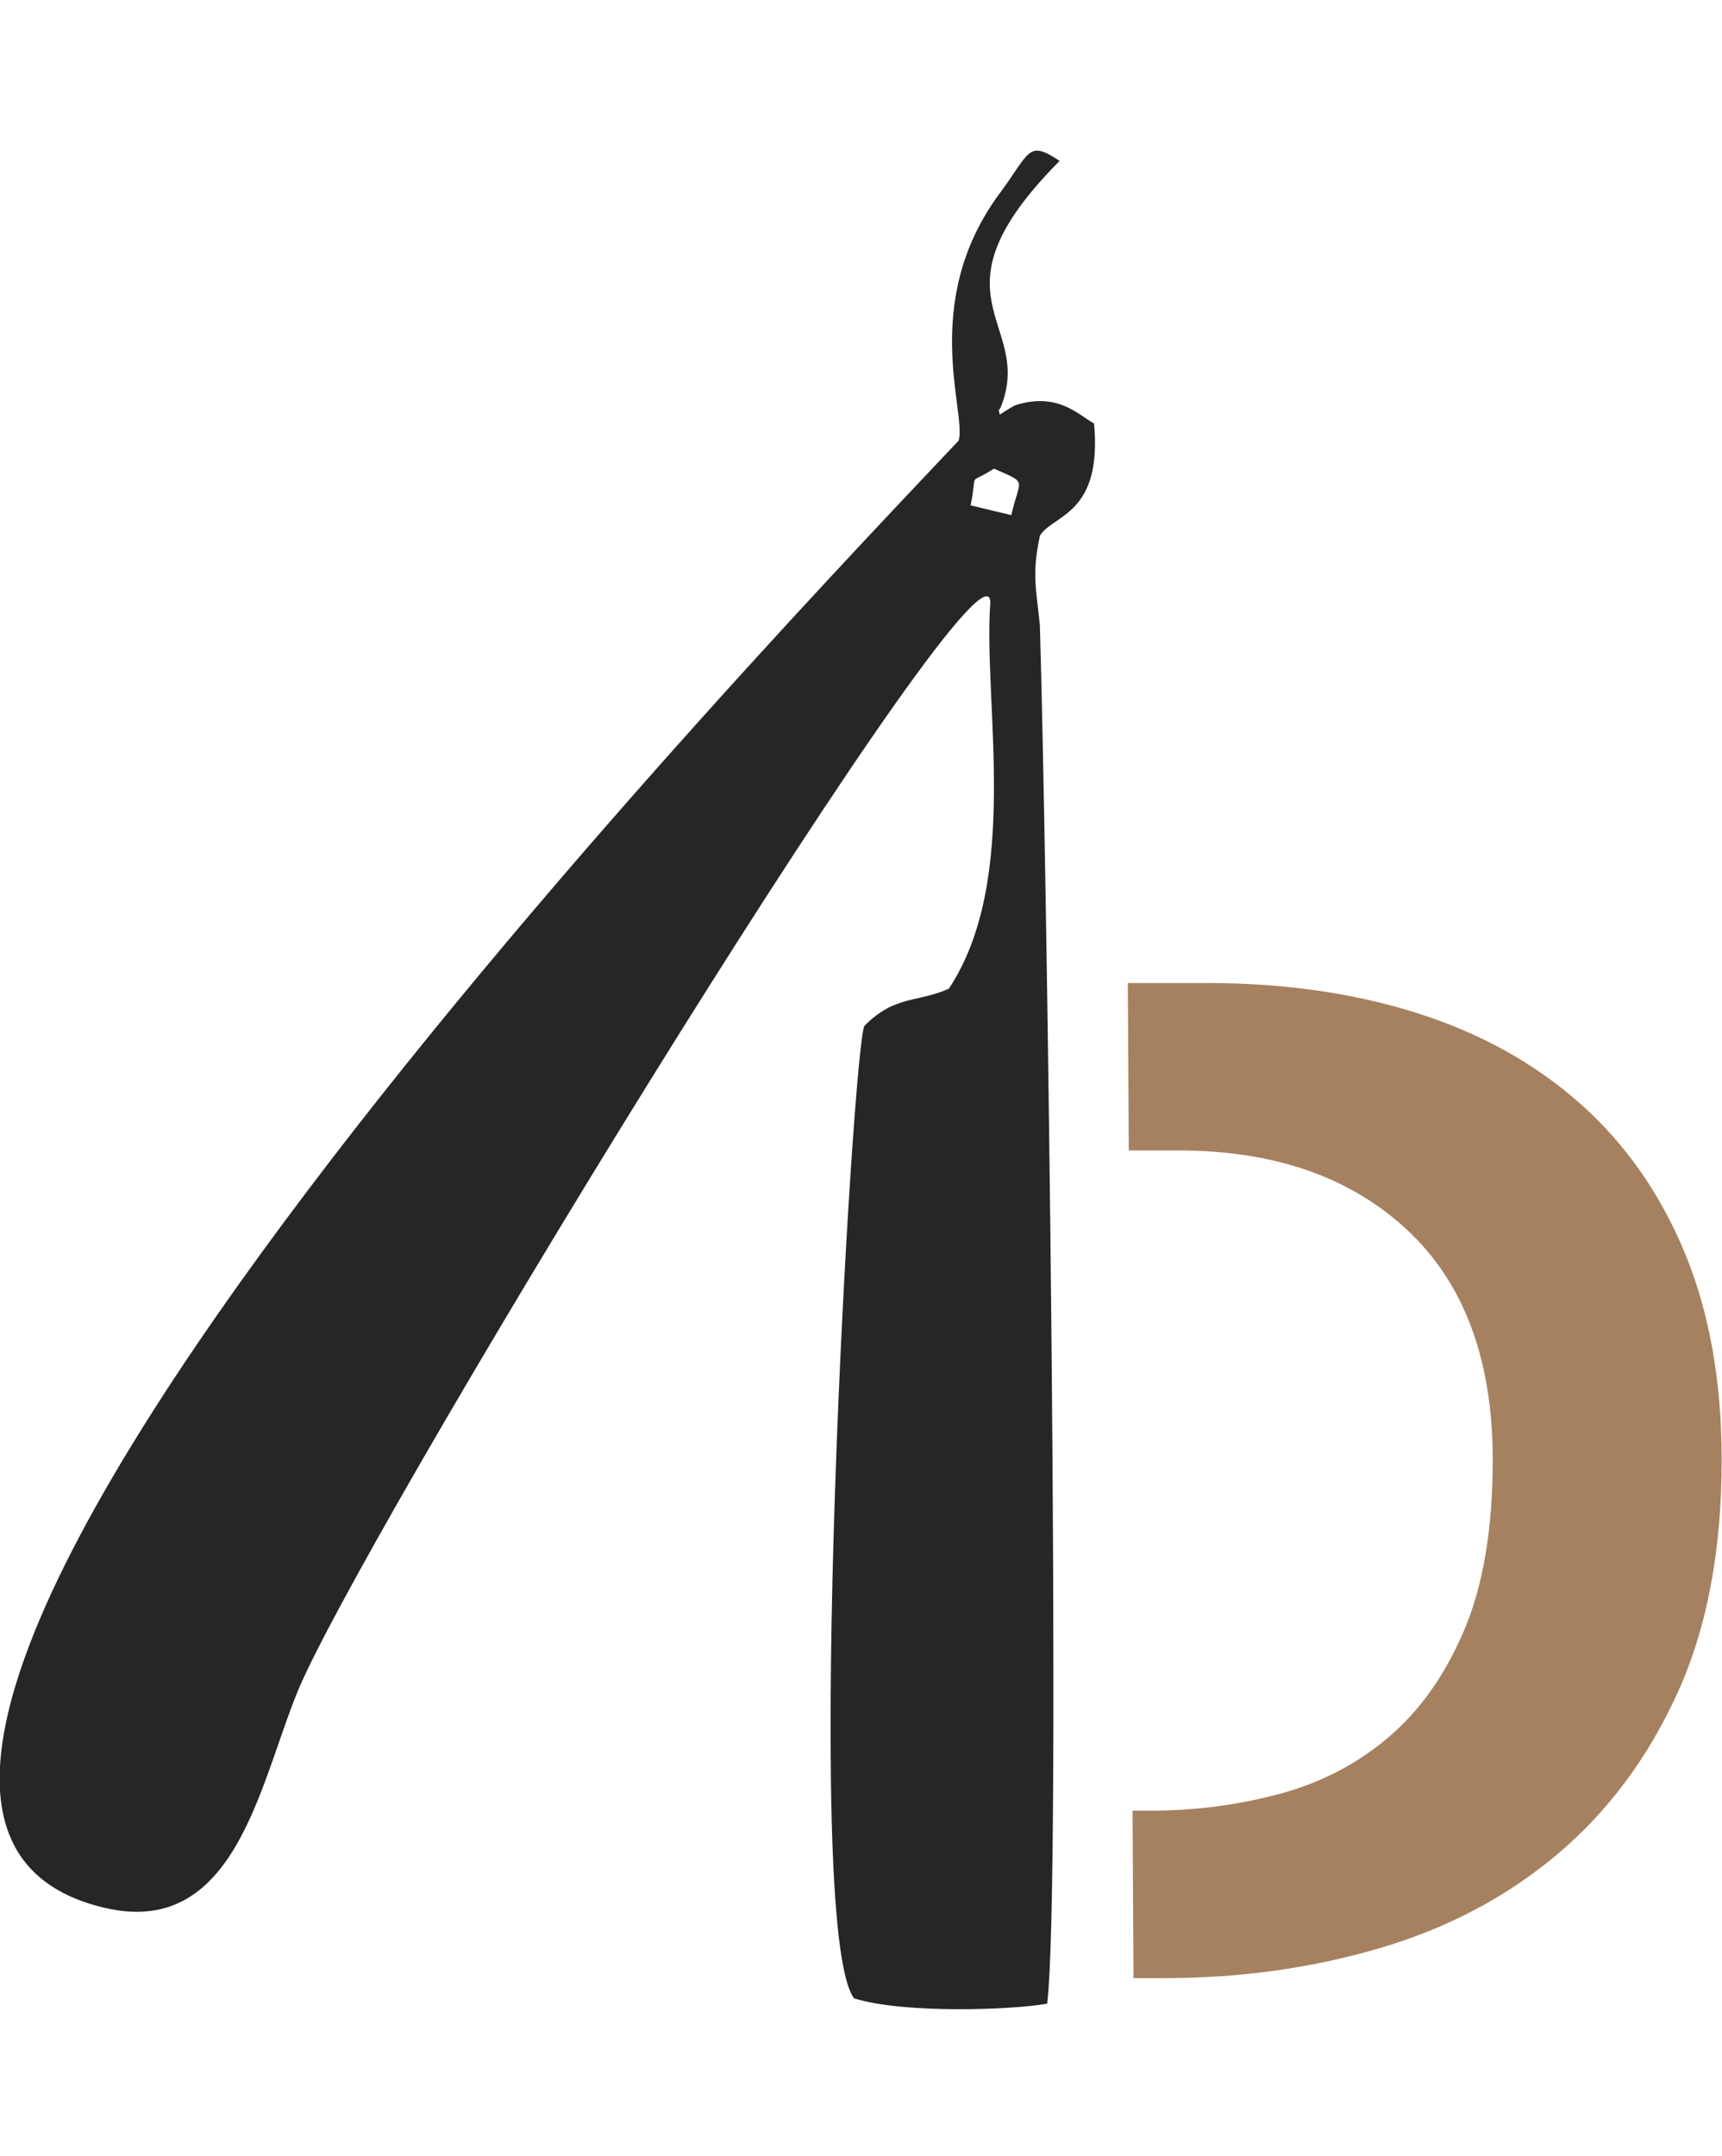 <?xml version="1.0" encoding="UTF-8"?>
<!DOCTYPE svg PUBLIC "-//W3C//DTD SVG 1.1//EN" "http://www.w3.org/Graphics/SVG/1.1/DTD/svg11.dtd">
<!-- Creator: CorelDRAW 2019 (64 Bit) -->
<svg xmlns="http://www.w3.org/2000/svg" xml:space="preserve" width="19.312mm" height="24.173mm" version="1.1" style="shape-rendering:geometricPrecision; text-rendering:geometricPrecision; image-rendering:optimizeQuality; fill-rule:evenodd; clip-rule:evenodd"
viewBox="0 0 1931.24 2417.3"
 xmlns:xlink="http://www.w3.org/1999/xlink">
 <defs>
  <style type="text/css">
   <![CDATA[
    .fil1 {fill:#262626}
    .fil0 {fill:#A68160}
   ]]>
  </style>
 </defs>
 <g id="Camada_x0020_1">
  <g id="_2675470401360">
   <path class="fil0" d="M1642.24 1827.22c-21.25,50.18 -49.58,90.32 -85,120.42 -35.42,30.1 -76.44,51.35 -123.07,63.75 -46.63,12.4 -94.74,18.59 -144.32,18.59l-19.69 0 1.07 187.71 34.55 0c85,0 165.58,-11.22 241.72,-33.65 76.15,-22.43 142.55,-57.55 199.22,-105.36 56.67,-47.81 101.53,-108.02 134.58,-180.62 33.06,-72.61 49.58,-159.67 49.58,-261.2 0,-88.54 -13.87,-166.16 -41.61,-232.86 -27.74,-66.7 -67,-122.48 -117.76,-167.34 -50.76,-44.87 -111.56,-78.51 -182.39,-100.94 -70.84,-22.43 -149.34,-33.65 -235.52,-33.65l-88.74 0 1.08 187.71 55.78 0c107.43,0 193.02,29.81 256.77,89.43 63.75,59.61 95.63,145.5 95.63,257.65 0,76.74 -10.63,140.19 -31.88,190.36z"/>
   <path class="fil1" d="M1188.39 180.37c-35.94,-23.8 -32.75,-10.05 -67.03,36.09 -90.99,122.46 -36.43,248.09 -46.34,277.6 -160.16,170.54 -1469.16,1525.35 -957.45,1644.87 151.75,35.44 175.25,-151.91 221.22,-254.24 98.79,-216.57 770.42,-1313.32 771.88,-1209.27 -8.32,111.37 34.58,310.53 -46.48,432.95 -35.09,15.91 -59.92,6.84 -94.6,41.53 -13.02,16.49 -71.36,1011.64 -11.73,1090.44 56.98,17.82 180.38,12.75 216.54,5.96 16.57,-133.18 -0.44,-1293.22 -8.18,-1545.62 -4.23,-41.01 -9.12,-57.83 0.12,-100.31 15.02,-23.82 70.04,-23.14 60.68,-125.65 -17.4,-9.21 -40.22,-35.6 -88.07,-20.53 -2.61,0.82 -14.8,8.72 -17.79,10.61 -1.96,-13.59 -3.13,3.71 2.59,-11.96 34.11,-93.37 -86.67,-120.28 64.64,-272.47zm-73.69 345.01c38.84,17.13 29.1,9.98 19.47,52.1l-45.58 -10.91c8.28,-40.99 -4.41,-21.36 26.11,-41.19z"/>
  </g>
 </g>
</svg>
